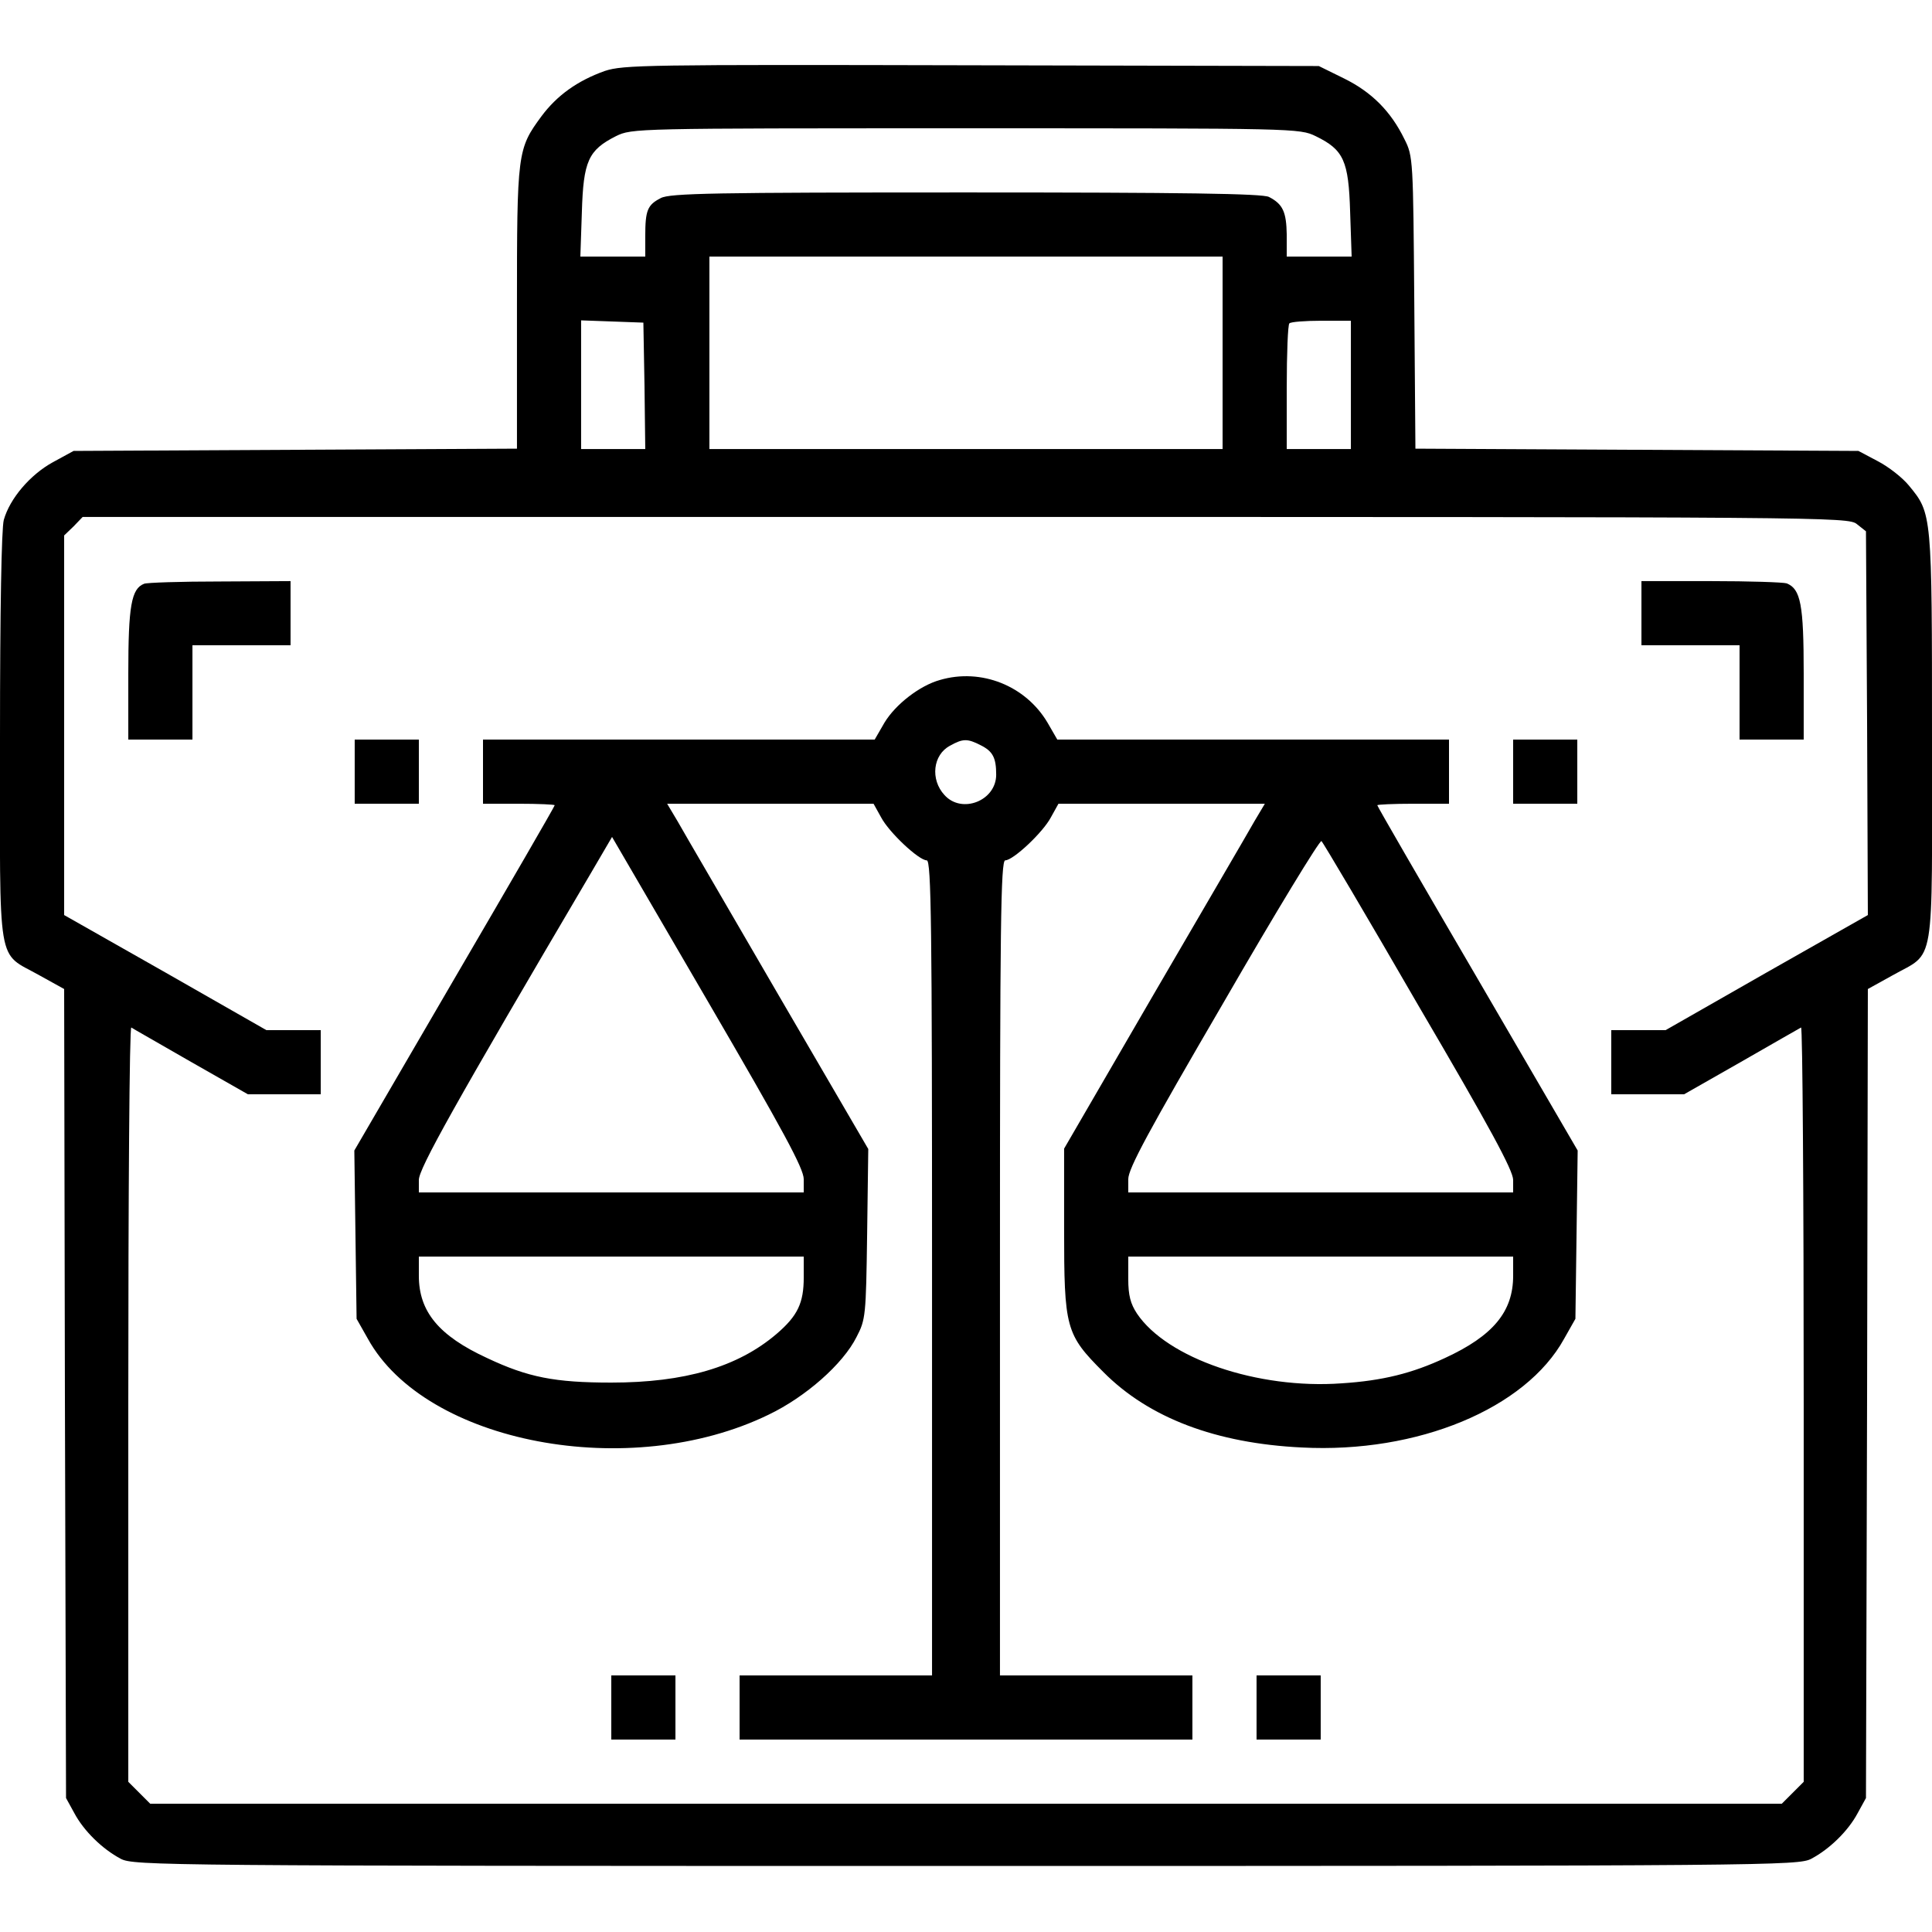 <?xml version="1.0" standalone="no"?>
<!DOCTYPE svg PUBLIC "-//W3C//DTD SVG 20010904//EN"
 "http://www.w3.org/TR/2001/REC-SVG-20010904/DTD/svg10.dtd">
<svg version="1.0" xmlns="http://www.w3.org/2000/svg"
 width="512pt" height="512pt" viewBox="0 0 512 512"
 preserveAspectRatio="xMidYMid meet">

<g transform="translate(0,512) scale(0.1,-0.1)"
fill="#000000" stroke="none">
<path d="M1603 4932 c-73 -26 -127 -65 -168 -120 -64 -87 -65 -95 -65 -508 l0
-373 -587 -3 -588 -3 -55 -30 c-60 -33 -114 -96 -130 -153 -6 -23 -10 -236
-10 -578 0 -623 -10 -564 105 -629 l65 -36 2 -1072 3 -1072 22 -40 c25 -47 74
-95 123 -121 34 -18 109 -19 2240 -19 2131 0 2206 1 2240 19 49 26 98 74 123
121 l22 40 3 1072 2 1072 65 36 c115 65 105 6 105 630 0 595 0 594 -61 668
-17 21 -54 50 -83 65 l-51 27 -587 3 -587 3 -3 387 c-3 378 -3 388 -26 433
-36 74 -87 125 -160 161 l-67 33 -920 2 c-864 2 -923 1 -972 -15z m1884 -173
c74 -36 87 -65 91 -201 l4 -118 -86 0 -86 0 0 58 c-1 60 -10 81 -47 100 -16 9
-228 12 -803 12 -666 0 -785 -2 -809 -15 -35 -18 -41 -32 -41 -101 l0 -54 -86
0 -86 0 4 118 c4 135 17 164 90 201 43 21 48 21 927 21 876 0 885 0 928 -21z
m-247 -574 l0 -255 -680 0 -680 0 0 255 0 255 680 0 680 0 0 -255z m-1532 -87
l2 -168 -85 0 -85 0 0 170 0 171 83 -3 82 -3 3 -167z m1872 2 l0 -170 -85 0
-85 0 0 163 c0 90 3 167 7 170 3 4 42 7 85 7 l78 0 0 -170z m1341 -369 l24
-19 3 -509 2 -508 -268 -152 -268 -153 -72 0 -72 0 0 -85 0 -85 96 0 97 0 151
86 c83 48 154 88 159 91 4 2 7 -446 7 -997 l0 -1002 -29 -29 -29 -29 -2162 0
-2162 0 -29 29 -29 29 0 1002 c0 551 3 999 8 997 4 -3 75 -43 158 -91 l151
-86 97 0 96 0 0 85 0 85 -72 0 -72 0 -268 153 -268 152 0 503 0 503 25 24 24
25 2339 0 c2289 0 2340 0 2363 -19z"/>
<path d="M382 3573 c-34 -13 -42 -59 -42 -238 l0 -175 85 0 85 0 0 125 0 125
130 0 130 0 0 85 0 85 -187 -1 c-104 0 -194 -3 -201 -6z"/>
<path d="M4350 3495 l0 -85 130 0 130 0 0 -125 0 -125 85 0 85 0 0 175 c0 183
-8 224 -45 239 -9 3 -100 6 -201 6 l-184 0 0 -85z"/>
<path d="M2491 3318 c-54 -15 -118 -65 -147 -113 l-26 -45 -519 0 -519 0 0
-85 0 -85 95 0 c52 0 95 -2 95 -4 0 -3 -120 -210 -266 -460 l-265 -455 3 -223
3 -223 30 -53 c153 -277 694 -380 1062 -201 98 47 197 134 233 206 24 46 25
56 28 273 l3 225 -239 410 c-131 226 -251 431 -266 458 l-28 47 274 0 273 0
20 -36 c21 -40 100 -114 121 -114 12 0 14 -176 14 -1080 l0 -1080 -255 0 -255
0 0 -85 0 -85 600 0 600 0 0 85 0 85 -255 0 -255 0 0 1080 c0 904 2 1080 14
1080 21 0 100 74 121 114 l20 36 273 0 274 0 -28 -47 c-15 -27 -135 -232 -266
-457 l-238 -410 0 -211 c0 -265 4 -281 104 -381 121 -122 299 -189 526 -200
307 -16 593 103 695 288 l30 53 3 223 3 223 -265 455 c-146 250 -266 457 -266
460 0 2 43 4 95 4 l95 0 0 85 0 85 -519 0 -519 0 -26 45 c-58 98 -176 145
-285 113z m108 -173 c32 -16 41 -33 41 -78 0 -69 -91 -105 -137 -54 -38 41
-31 107 15 131 34 19 46 19 81 1z m-469 -1150 l0 -35 -510 0 -510 0 0 33 c0
30 93 197 457 815 l55 94 254 -436 c201 -345 254 -443 254 -471z m1629 460
c190 -324 251 -437 251 -462 l0 -33 -510 0 -510 0 0 35 c0 28 53 126 253 469
138 239 255 431 259 427 4 -3 120 -199 257 -436z m-1629 -720 c0 -68 -16 -102
-72 -150 -103 -88 -244 -129 -438 -129 -150 0 -221 14 -329 65 -128 59 -181
123 -181 218 l0 51 510 0 510 0 0 -55z m1880 4 c0 -95 -53 -159 -181 -218 -86
-40 -164 -60 -274 -67 -222 -16 -462 66 -542 185 -17 26 -23 48 -23 92 l0 59
510 0 510 0 0 -51z"/>
<path d="M940 3075 l0 -85 85 0 85 0 0 85 0 85 -85 0 -85 0 0 -85z"/>
<path d="M4010 3075 l0 -85 85 0 85 0 0 85 0 85 -85 0 -85 0 0 -85z"/>
<path d="M1620 595 l0 -85 85 0 85 0 0 85 0 85 -85 0 -85 0 0 -85z"/>
<path d="M3330 595 l0 -85 85 0 85 0 0 85 0 85 -85 0 -85 0 0 -85z"/>
</g>
</svg>
